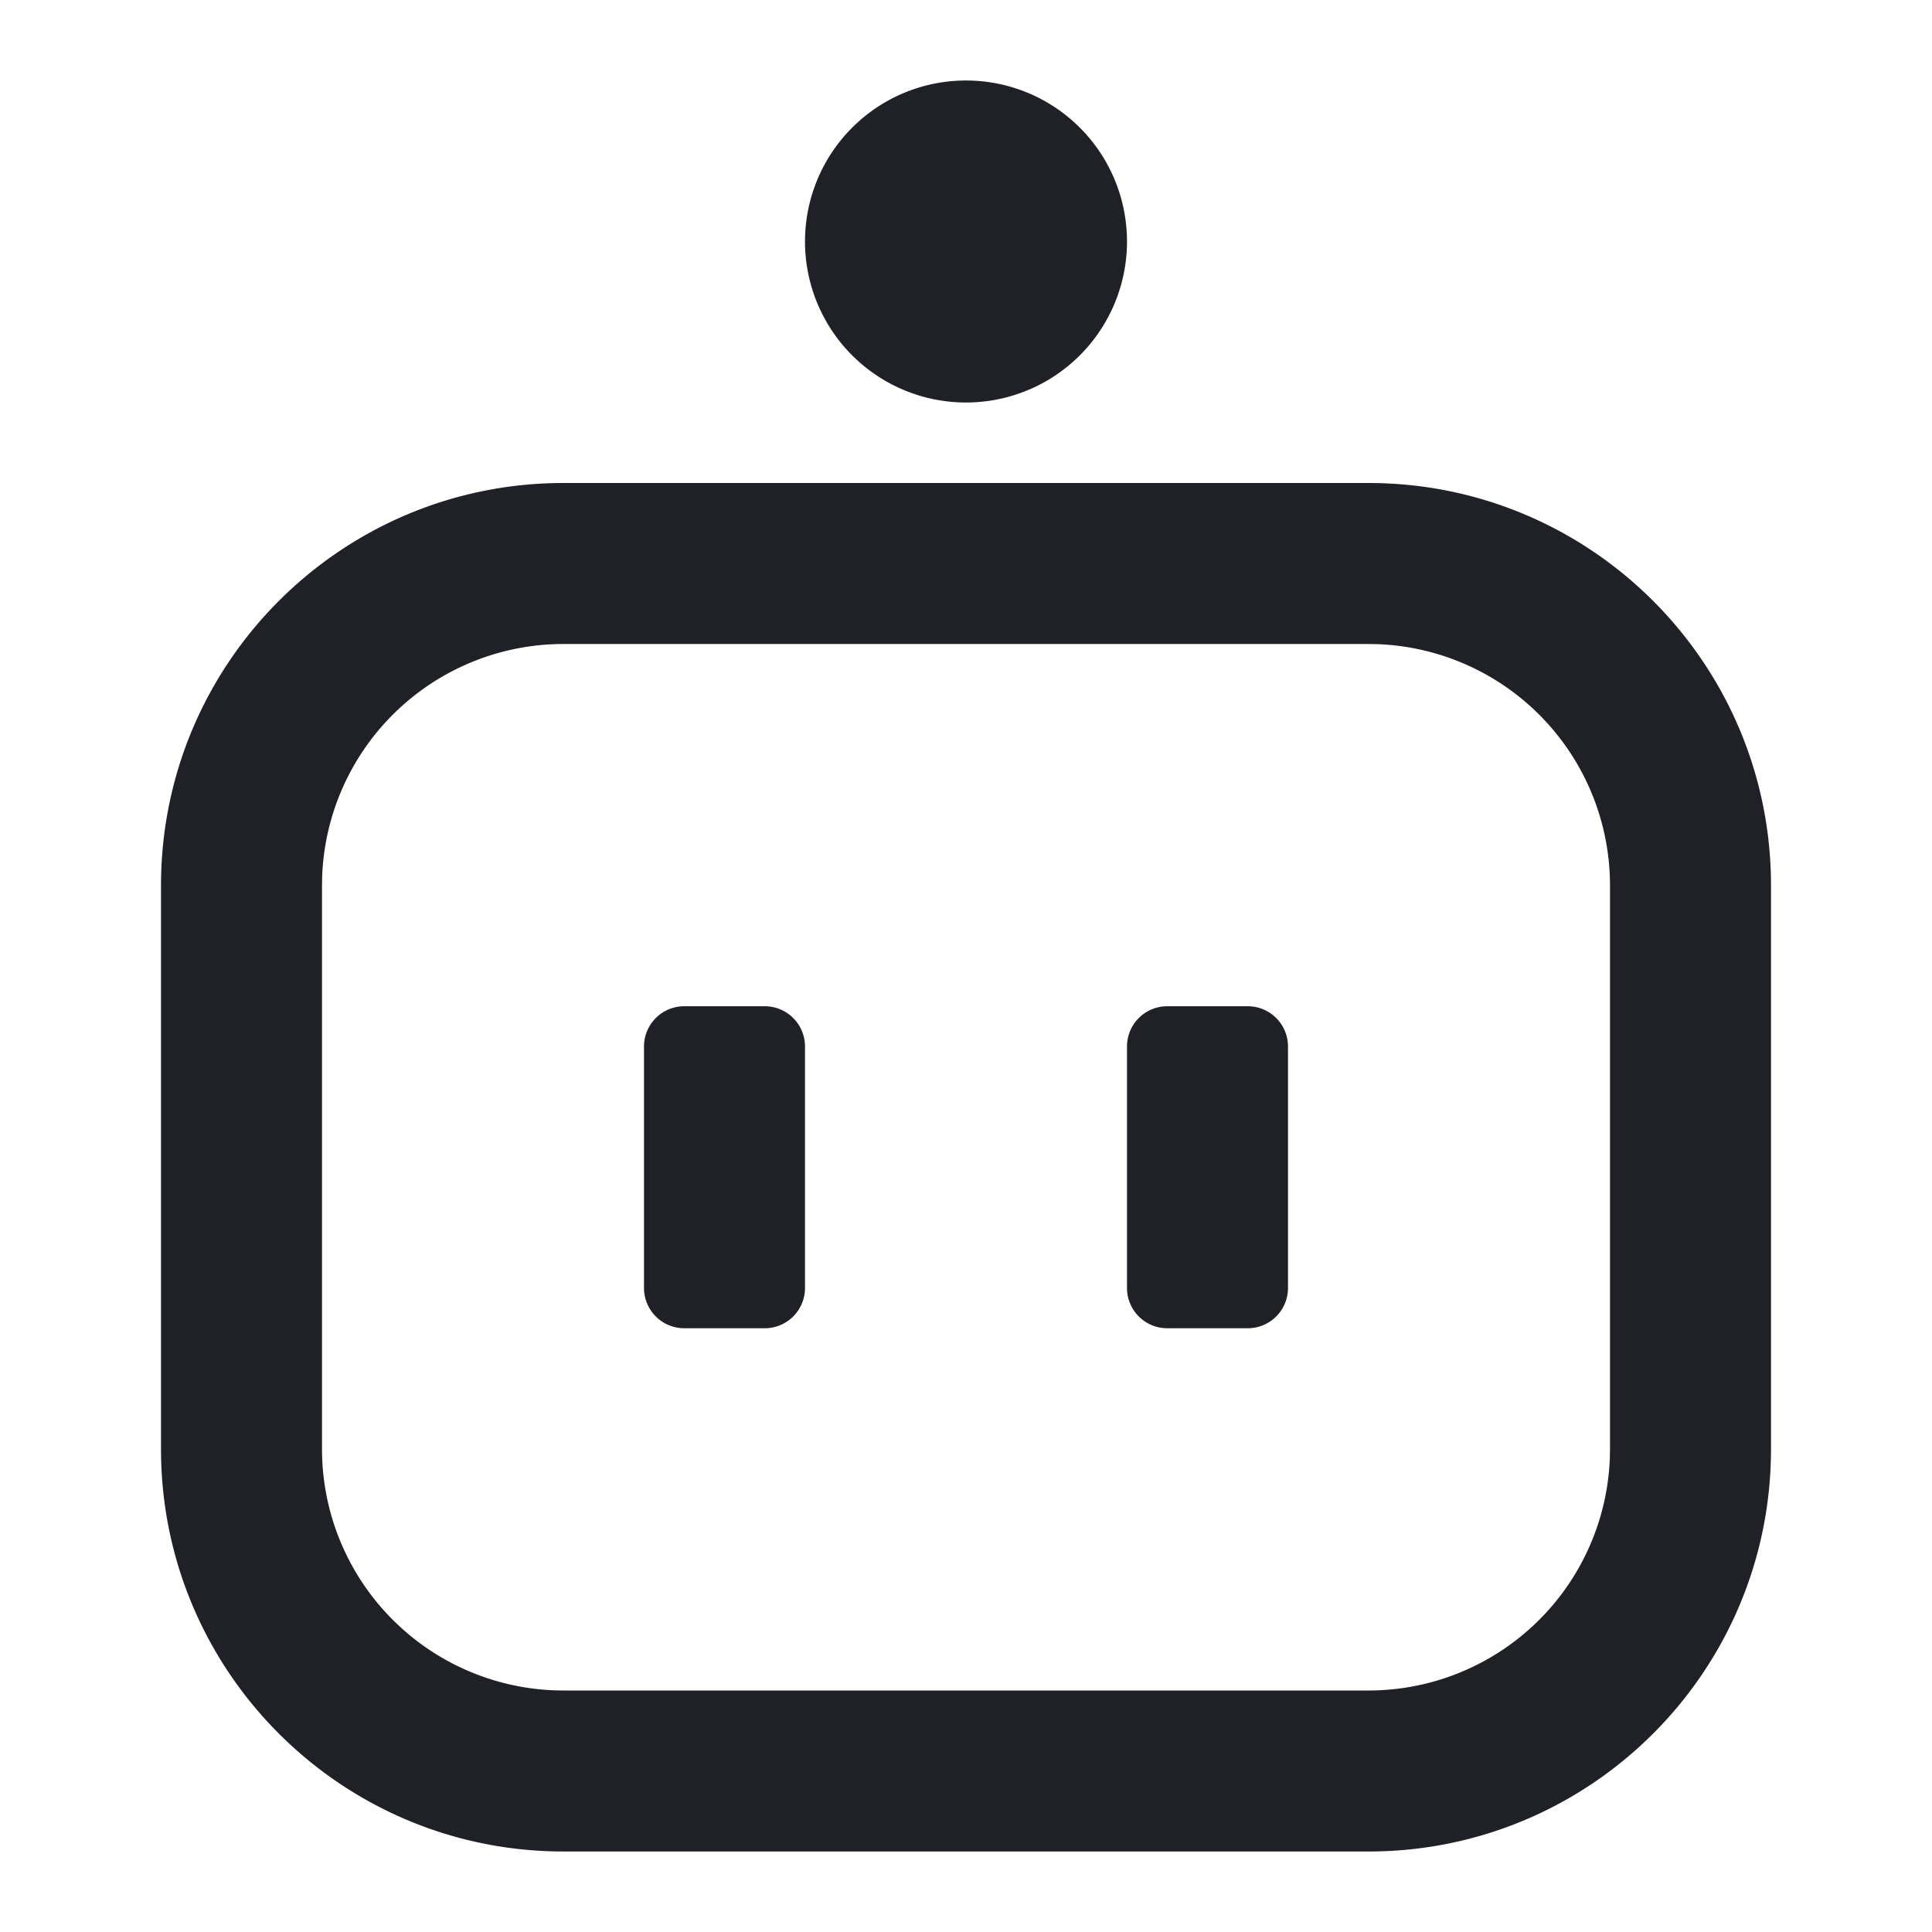 <?xml version="1.0" standalone="no"?><!DOCTYPE svg PUBLIC "-//W3C//DTD SVG 1.1//EN" "http://www.w3.org/Graphics/SVG/1.1/DTD/svg11.dtd"><svg xmlns:xlink="http://www.w3.org/1999/xlink" class="icon" height="200" p-id="9555" t="1646031238504" version="1.1" viewBox="0 0 1024 1024" width="200" xmlns="http://www.w3.org/2000/svg"><defs><style type="text/css"></style></defs><path d="M512 213.333a85.333 85.333 0 1 0 0-170.667 85.333 85.333 0 0 0 0 170.667z m213.333 42.667c117.824 0 213.333 95.509 213.333 213.333v298.667c0 117.824-95.509 213.333-213.333 213.333H298.667C180.843 981.333 85.333 885.824 85.333 768V469.333c0-117.824 95.509-213.333 213.333-213.333h426.667z m0 85.333H298.667a128 128 0 0 0-127.915 123.2L170.667 469.333v298.667a128 128 0 0 0 123.2 127.915L298.667 896h426.667a128 128 0 0 0 127.915-123.2L853.333 768V469.333a128 128 0 0 0-123.2-127.915L725.333 341.333z m-320 192a21.333 21.333 0 0 1 21.333 21.333v128a21.333 21.333 0 0 1-21.333 21.333h-42.667a21.333 21.333 0 0 1-21.333-21.333v-128a21.333 21.333 0 0 1 21.333-21.333h42.667z m256 0a21.333 21.333 0 0 1 21.333 21.333v128a21.333 21.333 0 0 1-21.333 21.333h-42.667a21.333 21.333 0 0 1-21.333-21.333v-128a21.333 21.333 0 0 1 21.333-21.333h42.667z" fill="#1F2126" p-id="9556"></path></svg>